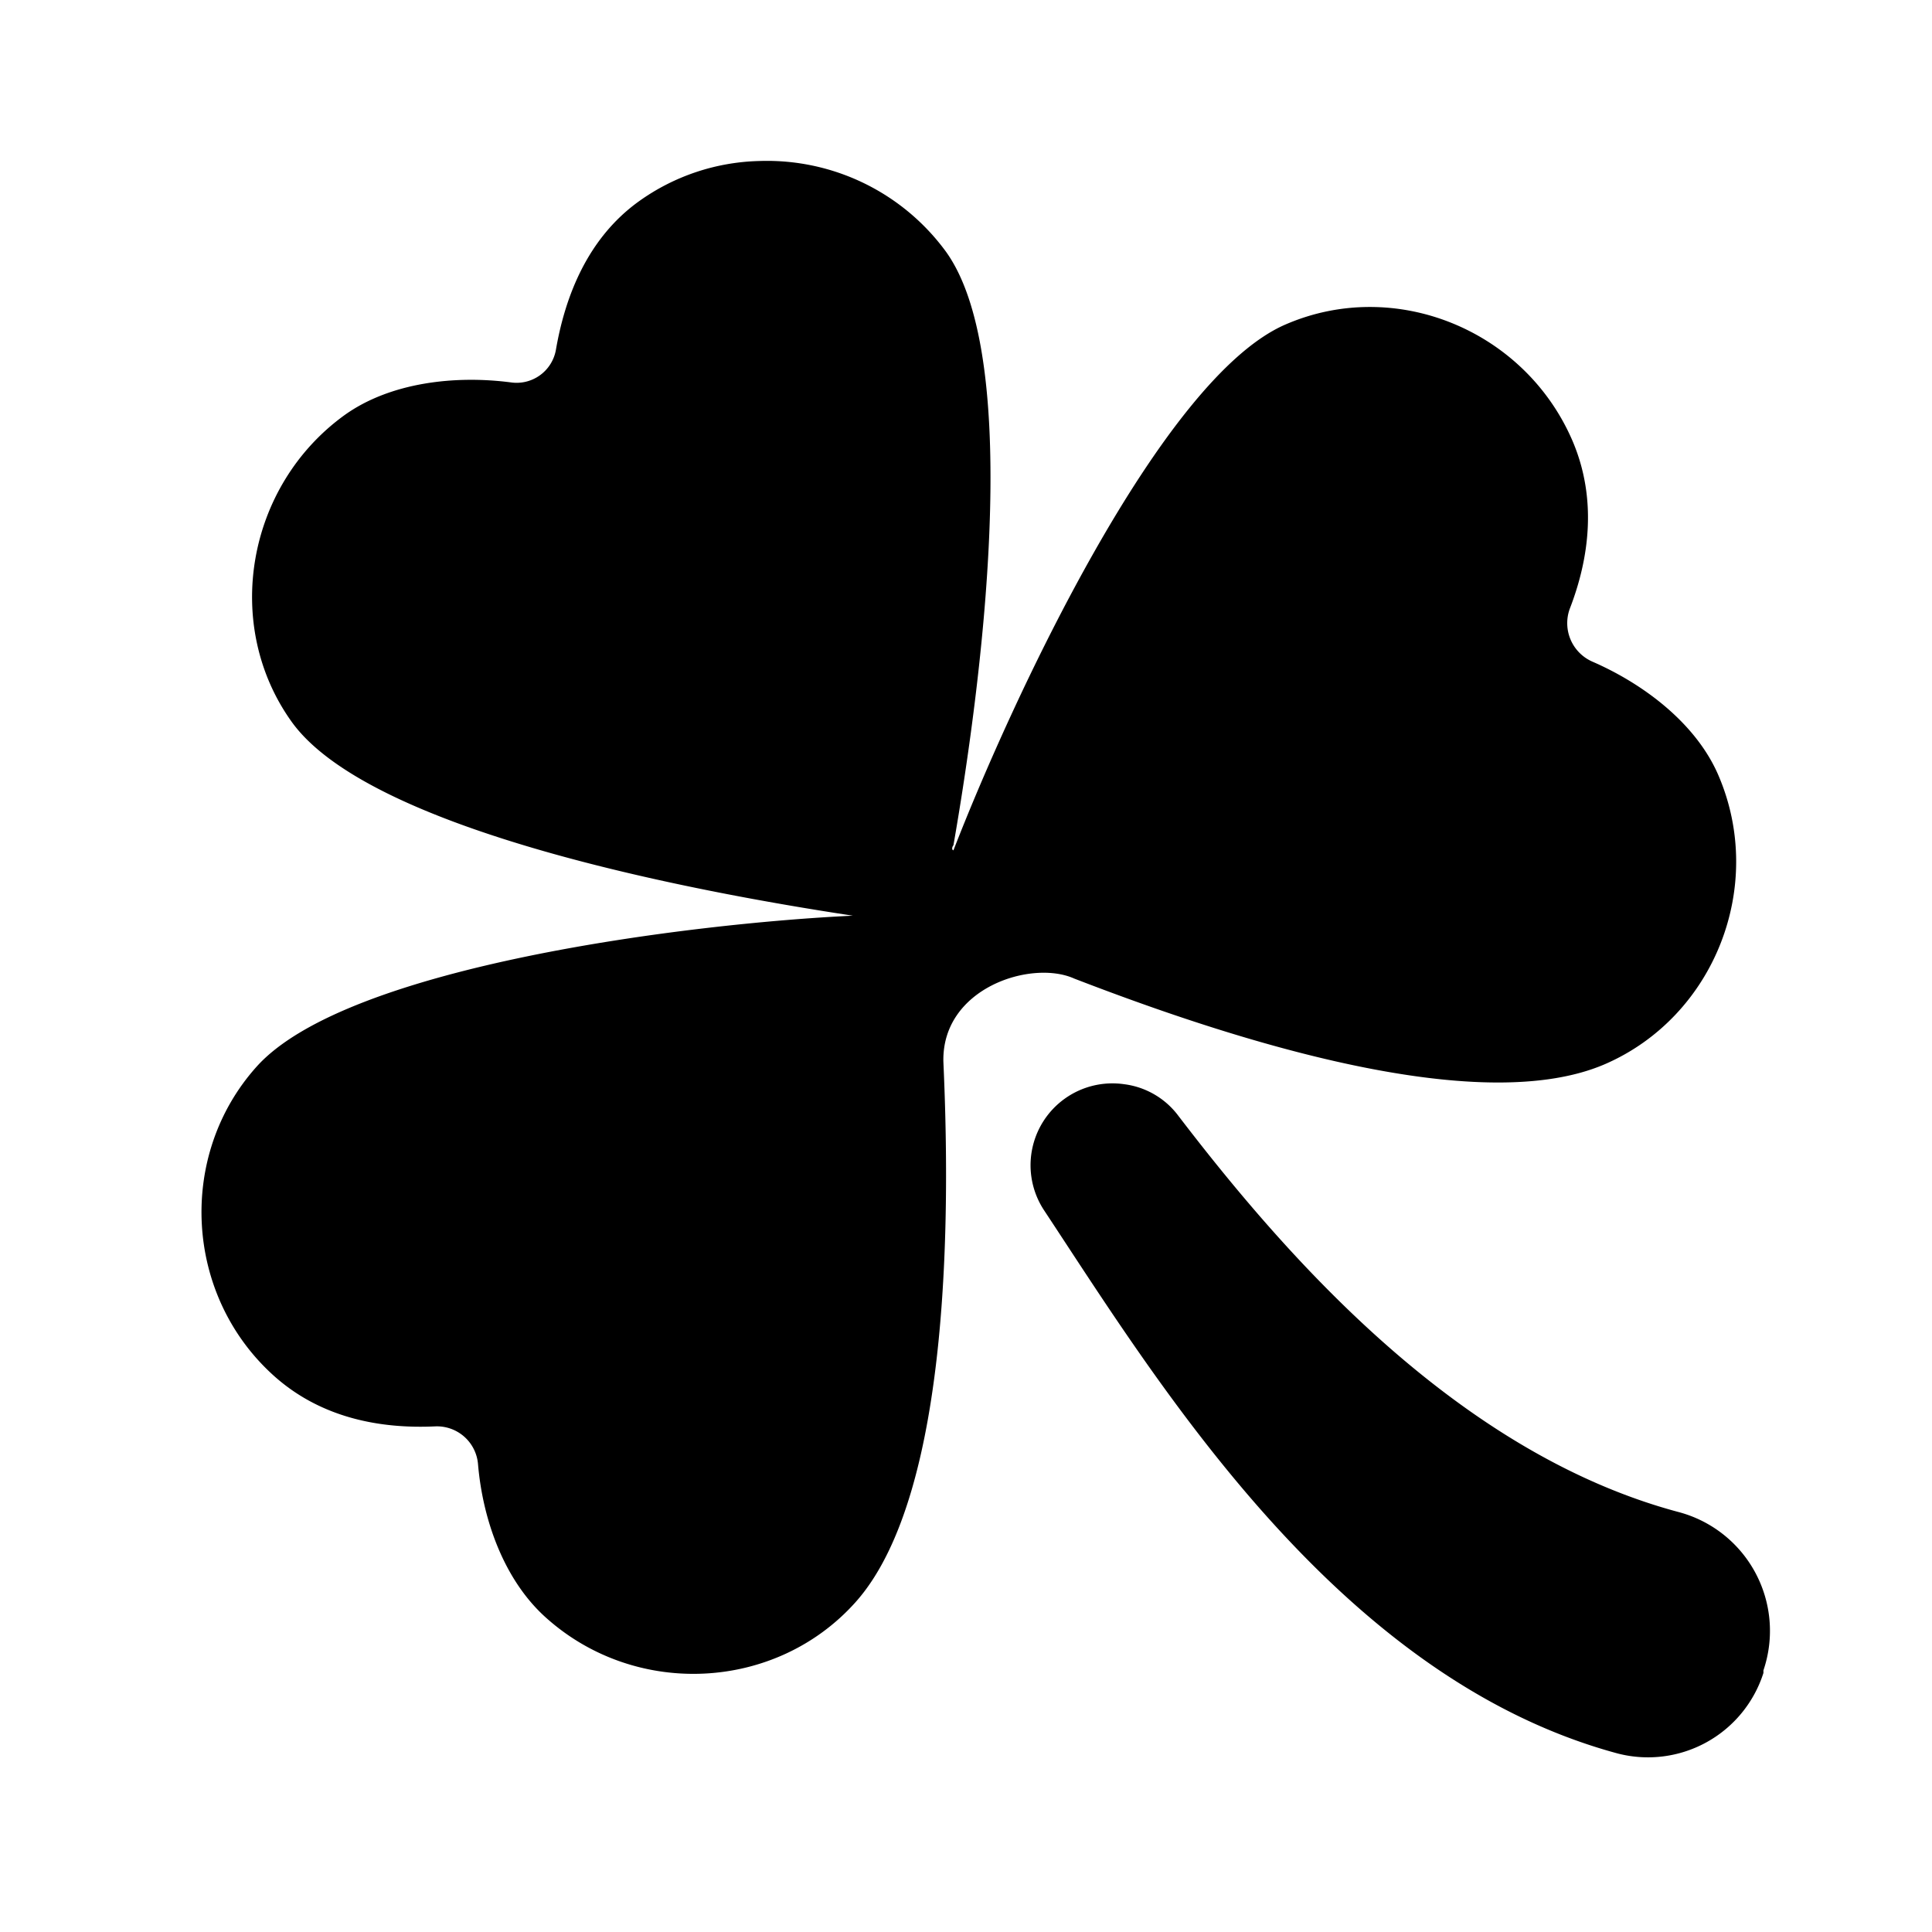 <svg xmlns="http://www.w3.org/2000/svg" viewBox="0 0 24 24"><path d="M9.438 2a2.674 2.674 0 0 0-1.5.5c-.641.46-.918 1.184-1.032 1.844a.496.496 0 0 1-.562.406c-.692-.09-1.496 0-2.063.406-1.218.88-1.52 2.61-.656 3.813.98 1.36 5.035 2.113 6.969 2.406-2.004.094-6.281.621-7.406 1.875-.989 1.102-.899 2.844.218 3.844.59.527 1.328.656 2 .625a.512.512 0 0 1 .532.468c.058.692.324 1.442.843 1.907 1.117 1.004 2.856.914 3.844-.188 1.227-1.367 1.168-5.078 1.094-6.718-.02-.918 1.097-1.27 1.625-1.032 1.531.59 4.906 1.793 6.594 1.063 1.359-.59 2.003-2.215 1.406-3.594-.278-.64-.926-1.129-1.563-1.406a.522.522 0 0 1-.281-.656c.242-.625.344-1.368.031-2.094-.597-1.375-2.203-2.028-3.562-1.438-1.547.668-3.399 4.66-4.125 6.532-.028-.008-.012-.051 0-.063.336-1.926.886-6.016-.094-7.375A2.754 2.754 0 0 0 9.437 2zm4.53 11.469a1.017 1.017 0 0 0-1 1.563c1.415 2.14 3.637 5.808 7.126 6.75a1.505 1.505 0 0 0 1.812-1v-.032a1.527 1.527 0 0 0-1.062-1.969c-2.766-.742-4.903-3.215-6.219-4.937a.996.996 0 0 0-.656-.375z"/></svg>